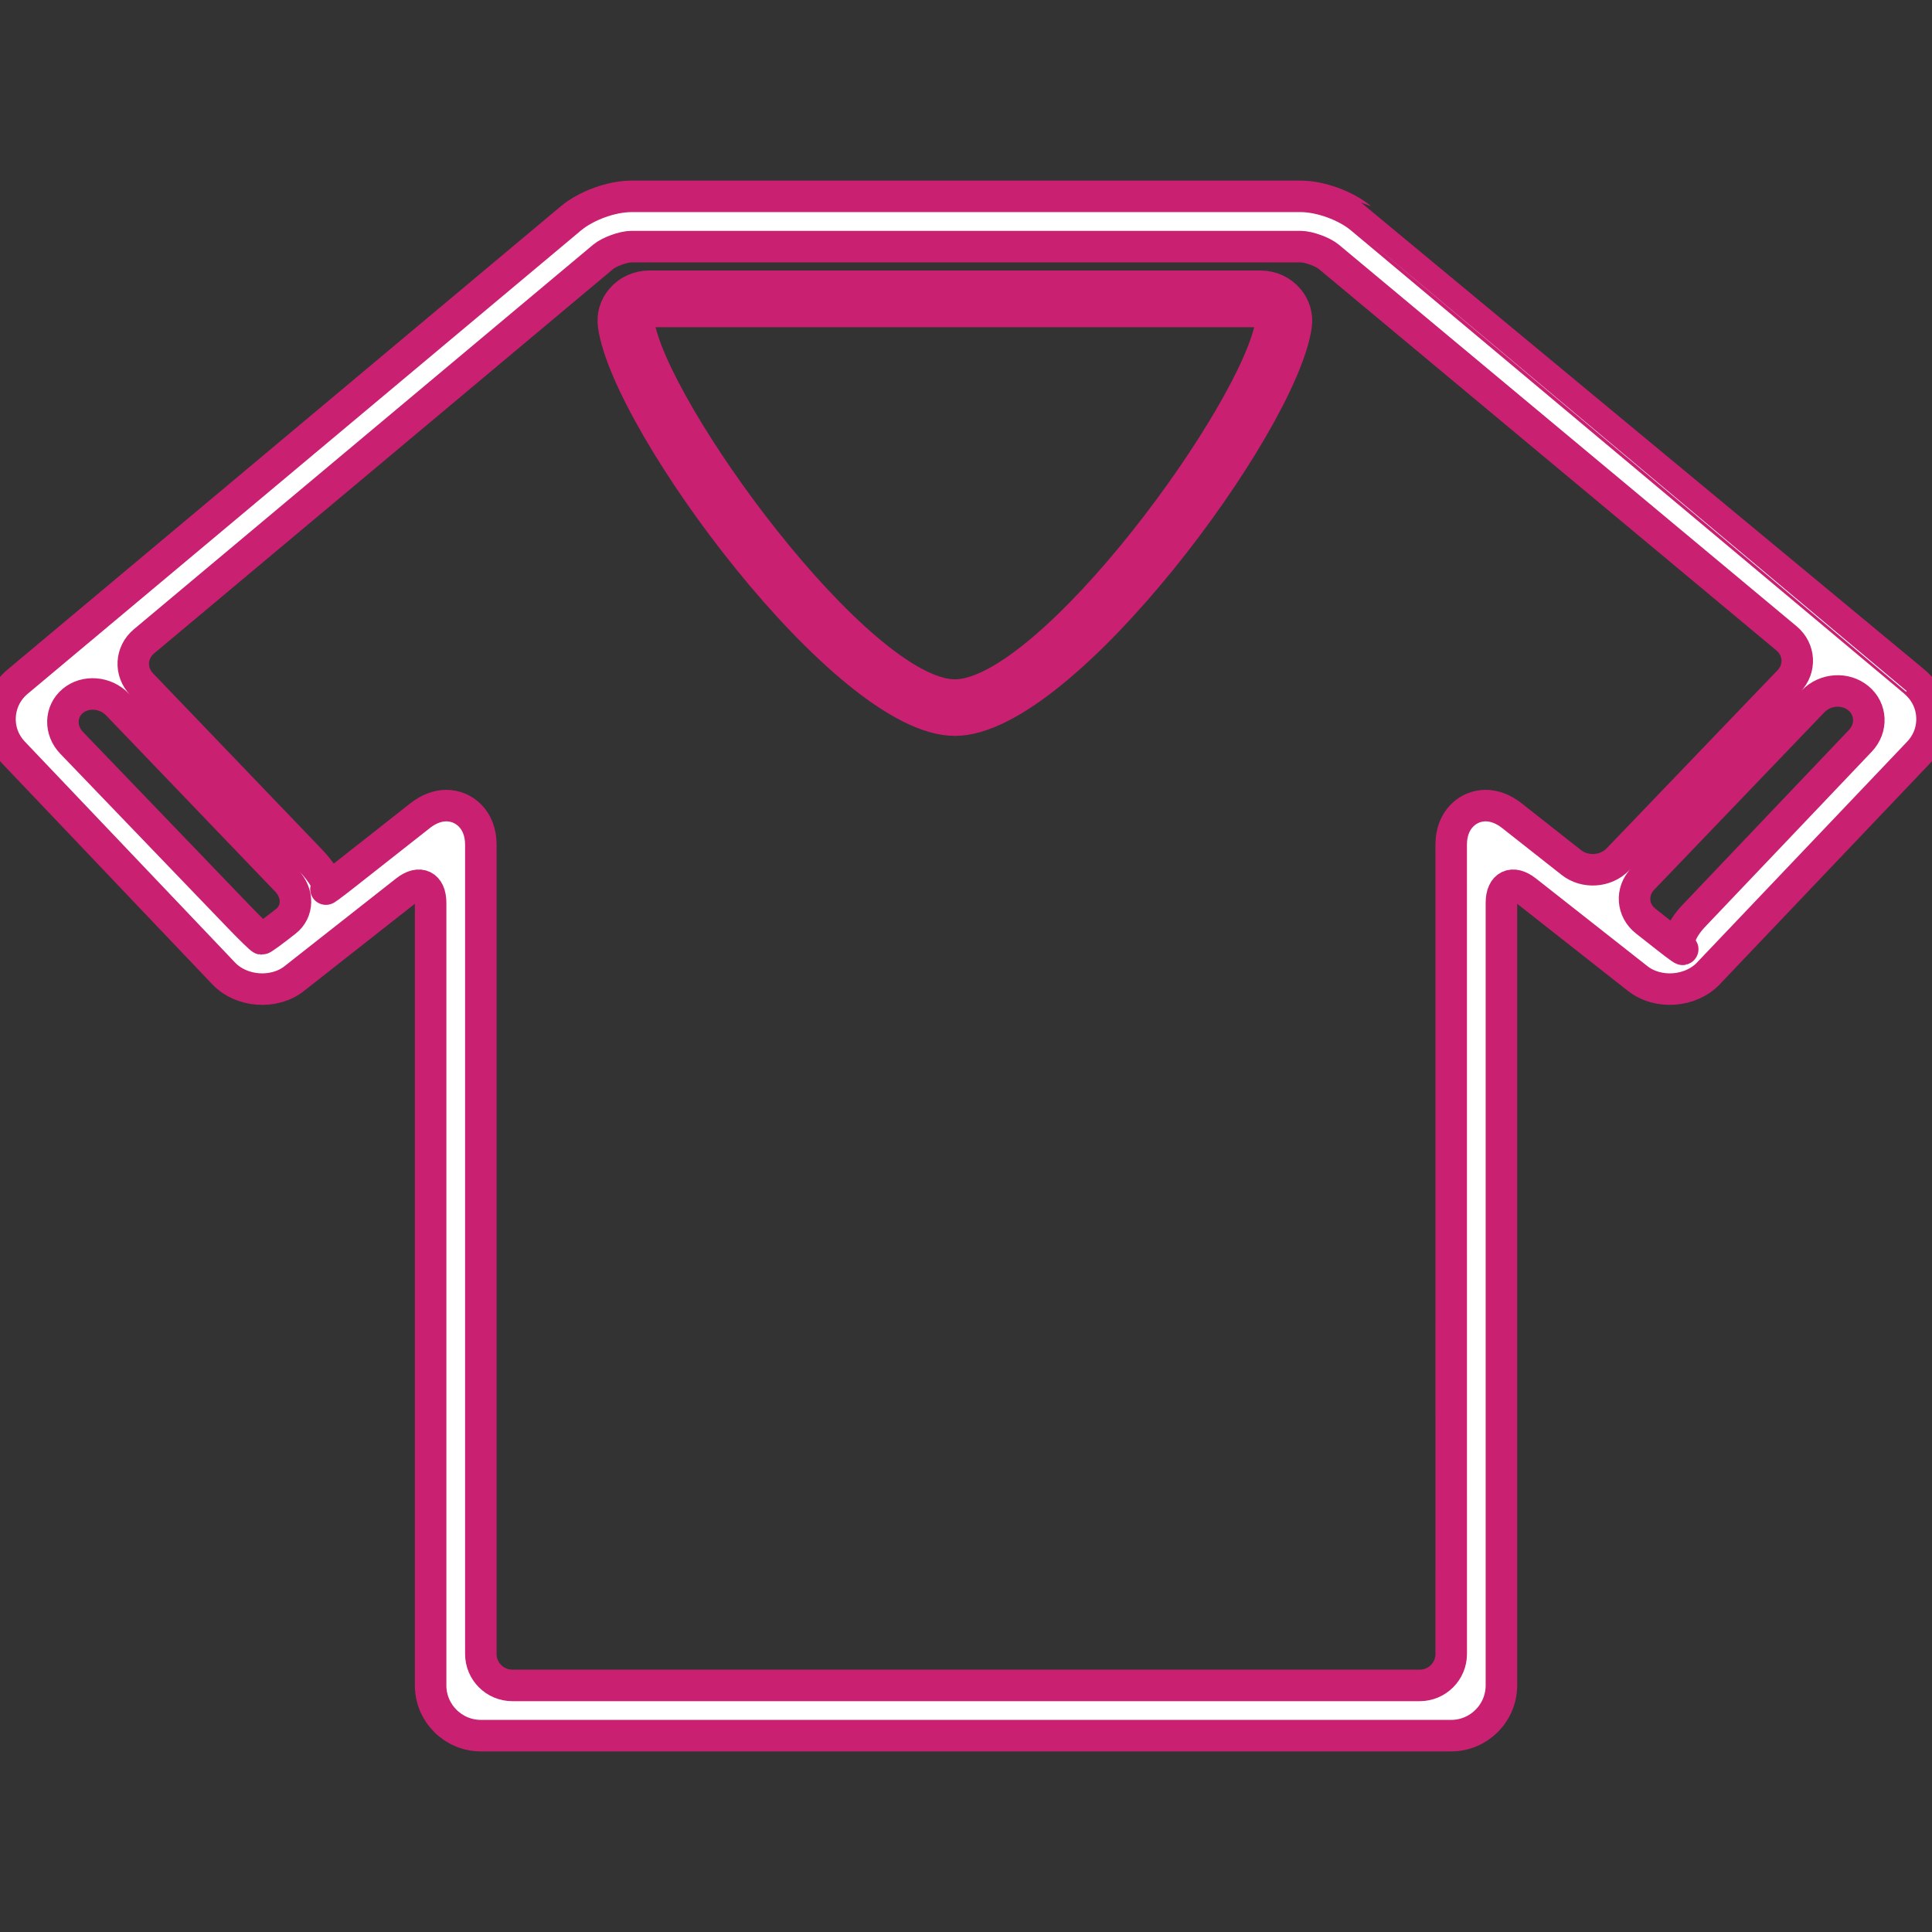 <!DOCTYPE svg PUBLIC "-//W3C//DTD SVG 1.1//EN" "http://www.w3.org/Graphics/SVG/1.1/DTD/svg11.dtd">
<!-- Uploaded to: SVG Repo, www.svgrepo.com, Transformed by: SVG Repo Mixer Tools -->
<svg height="800px" width="800px" version="1.1" id="Capa_1" xmlns="http://www.w3.org/2000/svg" xmlns:xlink="http://www.w3.org/1999/xlink" viewBox="0 0 61.318 61.318" xml:space="preserve" fill="#C92071" stroke="#C92071">
<rect x="0" y="0" width="61.318" height="61.318" fill="#333333" stroke="none"/>
<g id="SVGRepo_bgCarrier" stroke-width="0"/>
<g id="SVGRepo_tracerCarrier" stroke-linecap="round" stroke-linejoin="round"/>
<g id="SVGRepo_iconCarrier"> <g> <path style="fill:#ffffff;" d="M43.197,6.929c-0.484-0.404-1.29-0.697-1.917-0.697H20.038c-0.627,0-1.433,0.293-1.917,0.697 L0.556,21.638c-0.333,0.279-0.529,0.67-0.553,1.098c-0.025,0.428,0.127,0.836,0.427,1.15l6.668,7.008 c0.563,0.594,1.604,0.67,2.244,0.162l3.539-2.783c0.435-0.342,0.786-0.172,0.786,0.381v24.838c0,0.877,0.715,1.594,1.594,1.594 h30.797c0.879,0,1.594-0.717,1.594-1.594V28.654c0-0.553,0.352-0.723,0.786-0.381l3.538,2.783c0.643,0.508,1.682,0.432,2.245-0.162 l6.668-7.008c0.3-0.315,0.451-0.723,0.427-1.15c-0.024-0.428-0.22-0.818-0.555-1.098C60.761,21.638,43.197,6.929,43.197,6.929z M8.305,29.8c-0.028-0.002-0.362-0.326-0.745-0.725l-5.286-5.498c-0.383-0.398-0.367-0.992,0.035-1.33 c0.401-0.336,1.037-0.285,1.42,0.113l5.368,5.594c0.383,0.398,0.372,0.975-0.023,1.285C8.678,29.552,8.334,29.802,8.305,29.8z M46.058,26.808l0.001,25.684c0,0.553-0.447,1-1,1H16.261c-0.553,0-1-0.447-1-1V26.808c0-0.812-0.552-1.24-1.094-1.24 c-0.279,0-0.564,0.109-0.822,0.311l-2.377,1.871c-0.435,0.342-0.705,0.541-0.604,0.445c0.1-0.096-0.129-0.498-0.512-0.896 l-5.355-5.582c-0.383-0.398-0.35-1.008,0.074-1.363L19.142,8.153c0.193-0.162,0.646-0.326,0.896-0.326H41.28 c0.25,0,0.703,0.164,0.896,0.326l14.523,12.106c0.425,0.354,0.459,0.963,0.076,1.361l-5.425,5.654 c-0.383,0.398-1.044,0.443-1.478,0.101l-1.899-1.496c-0.258-0.201-0.543-0.311-0.822-0.311 C46.609,25.568,46.058,25.995,46.058,26.808z M53.356,30.072c0.159,0.152-0.062-0.002-0.496-0.344l-0.628-0.494 c-0.434-0.342-0.476-0.941-0.093-1.34l5.405-5.635c0.383-0.398,1.027-0.441,1.441-0.096c0.414,0.344,0.44,0.947,0.06,1.348 l-5.29,5.56C53.374,29.472,53.195,29.919,53.356,30.072z M40.002,9.085H20.609c-0.342,0-0.664,0.144-0.883,0.398 c-0.206,0.238-0.296,0.541-0.25,0.852c0.454,3.146,7.39,12.521,10.831,12.521c3.439,0,10.375-9.375,10.829-12.521 c0.045-0.311-0.045-0.613-0.251-0.852C40.667,9.23,40.345,9.085,40.002,9.085z M30.308,22.06c-3.048,0-9.646-9.08-10.043-11.838 c-0.016-0.102,0.026-0.174,0.064-0.217c0.066-0.076,0.171-0.121,0.28-0.121h19.393c0.109,0,0.216,0.045,0.282,0.121 c0.037,0.043,0.078,0.115,0.063,0.217C39.95,12.98,33.353,22.06,30.308,22.06z"/> </g> </g>
</svg>